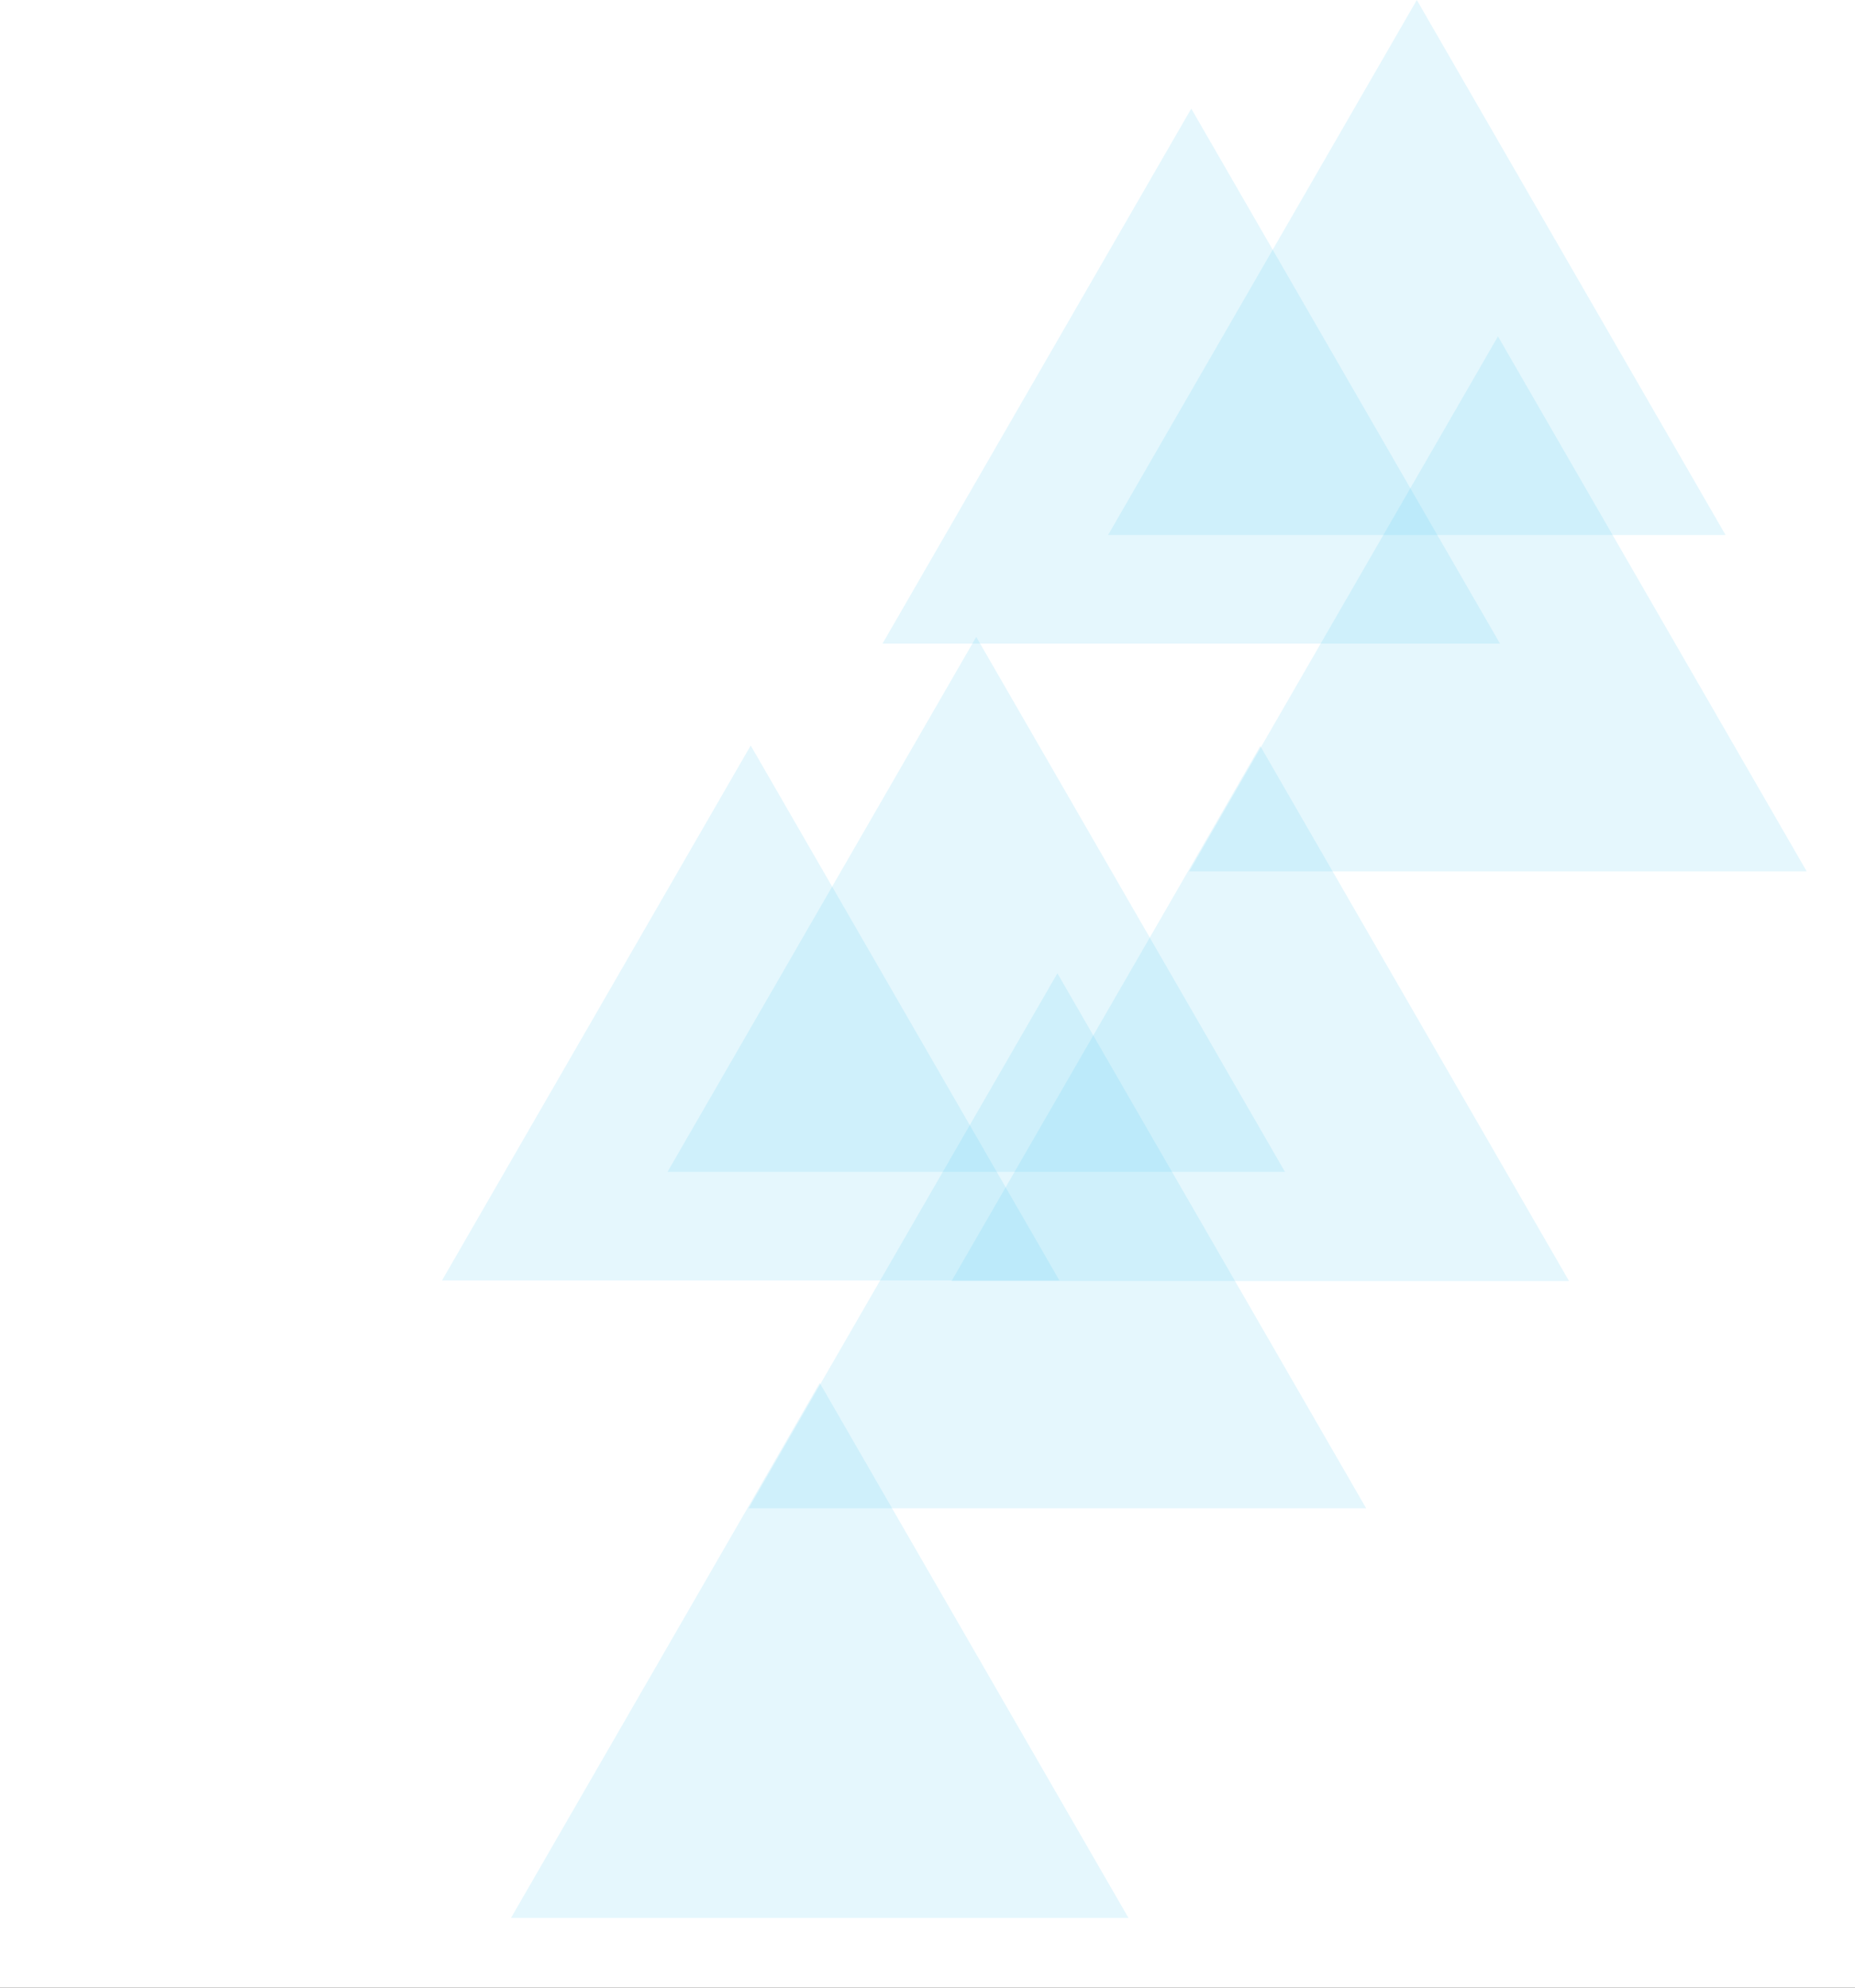 <svg width="1760" height="1885" viewBox="0 0 1760 1885" fill="none" xmlns="http://www.w3.org/2000/svg">
<rect x="0" y="0" width="1760" height="1885" fill="#333333" stroke="none"/>
<g id="Background - Contact (Alt)" clip-path="url(#clip0)">
<rect width="1760" height="1885" fill="white"/>
<path id="Polygon" d="M338.25 0L631.183 507.375L45.317 507.375L338.25 0Z" transform="translate(792 103)" fill="#56CCF2" fill-opacity="0.15"/>
<path id="Polygon_2" d="M338.25 0L631.183 507.375L45.317 507.375L338.25 0Z" transform="translate(1006)" fill="#56CCF2" fill-opacity="0.15"/>
<path id="Polygon_3" d="M338.25 0L631.183 507.375L45.317 507.375L338.25 0Z" transform="translate(1083 319)" fill="#56CCF2" fill-opacity="0.15"/>
<path id="Polygon_4" d="M338.25 0L631.183 507.375L45.317 507.375L338.25 0Z" transform="translate(857.5 707.5)" fill="#56CCF2" fill-opacity="0.15"/>
<path id="Polygon_5" d="M338.25 0L631.183 507.375L45.317 507.375L338.25 0Z" transform="translate(374 707)" fill="#56CCF2" fill-opacity="0.15"/>
<path id="Polygon_6" d="M338.25 0L631.183 507.375L45.317 507.375L338.25 0Z" transform="translate(588 604)" fill="#56CCF2" fill-opacity="0.15"/>
<path id="Polygon_7" d="M338.25 0L631.183 507.375L45.317 507.375L338.25 0Z" transform="translate(665 923)" fill="#56CCF2" fill-opacity="0.15"/>
<path id="Polygon_8" d="M338.25 0L631.183 507.375L45.317 507.375L338.25 0Z" transform="translate(439.5 1311.5)" fill="#56CCF2" fill-opacity="0.15"/>
</g>
<defs>
<clipPath id="clip0">
<rect width="1760" height="1885" fill="white"/>
</clipPath>
</defs>
</svg>
